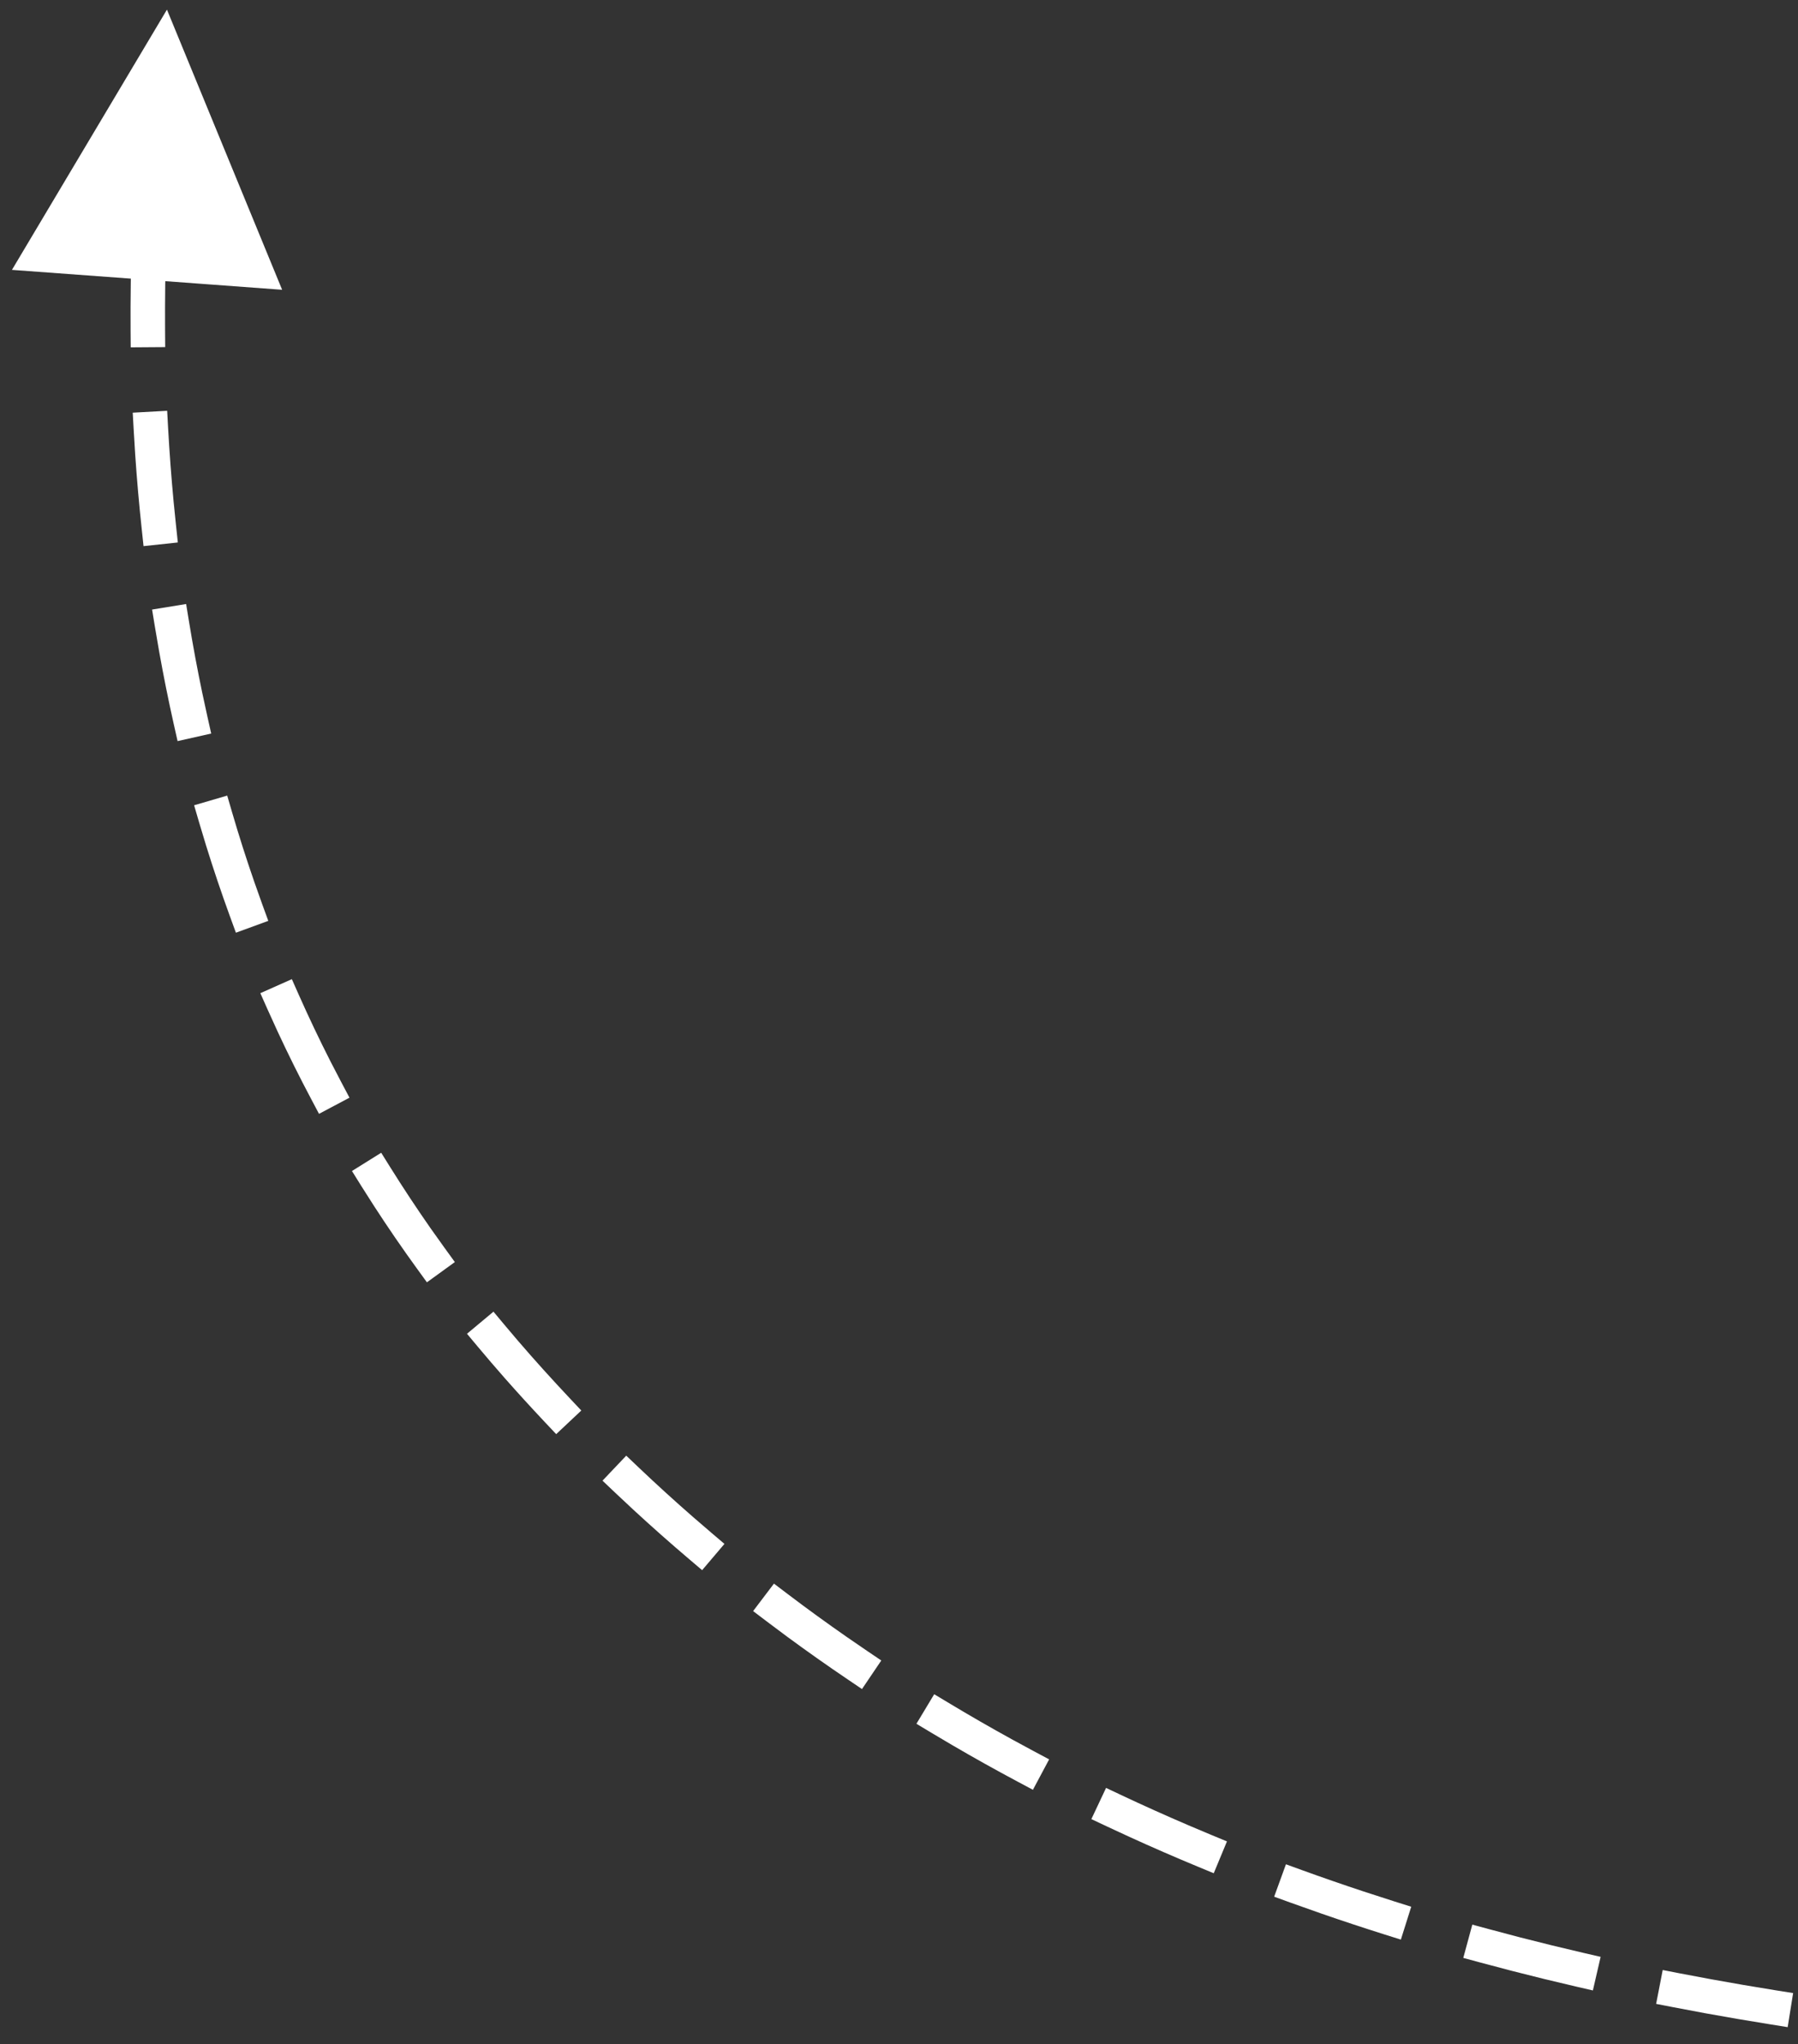 <?xml version="1.0" encoding="UTF-8"?>
<svg width="73px" height="83px" viewBox="0 0 73 83" version="1.1" xmlns="http://www.w3.org/2000/svg" xmlns:xlink="http://www.w3.org/1999/xlink">
    <rect x="0" y="0" width="73" height="83" fill="#333333" stroke="none"/>
    <!-- Generator: Sketch 64 (93537) - https://sketch.com -->
    <title>直线 6备份</title>
    <desc>Created with Sketch.</desc>
    <g id="新手引导" stroke="none" stroke-width="1" fill="none" fill-rule="evenodd">
        <g id="画板" transform="translate(-1149, -193)" fill="#FFFFFF" fill-rule="nonzero">
            <path d="M1216.507,272.983 L1217.194,273.117 C1218.053,273.283 1218.919,273.442 1219.793,273.591 L1221.11,273.809 L1221.802,273.919 L1221.581,275.302 L1220.89,275.191 C1219.997,275.049 1219.113,274.897 1218.236,274.738 L1216.928,274.491 L1216.24,274.358 L1216.507,272.983 Z M1208.777,271.14 L1209.453,271.323 C1210.296,271.552 1211.148,271.772 1212.008,271.982 L1213.305,272.291 L1213.987,272.448 L1213.672,273.812 L1212.99,273.655 C1212.11,273.451 1211.238,273.238 1210.374,273.015 L1209.086,272.674 L1208.41,272.491 L1208.777,271.14 Z M1201.21,268.69 L1201.868,268.929 C1202.69,269.227 1203.521,269.515 1204.361,269.793 L1205.629,270.203 L1206.297,270.413 L1205.876,271.748 L1205.208,271.538 C1204.346,271.266 1203.493,270.984 1202.649,270.691 L1201.39,270.245 L1200.732,270.006 L1201.21,268.69 Z M1193.907,265.589 L1194.54,265.888 C1195.43,266.307 1196.333,266.713 1197.248,267.105 L1198.168,267.493 L1198.815,267.761 L1198.279,269.054 L1197.632,268.786 C1196.693,268.397 1195.766,267.993 1194.853,267.576 L1193.943,267.154 L1193.31,266.856 L1193.907,265.589 Z M1186.929,261.786 L1187.529,262.146 C1188.374,262.654 1189.231,263.148 1190.103,263.627 L1190.978,264.101 L1191.596,264.43 L1190.937,265.666 L1190.319,265.336 C1189.423,264.858 1188.541,264.366 1187.672,263.858 L1186.808,263.346 L1186.208,262.985 L1186.929,261.786 Z M1180.423,257.295 L1180.981,257.718 C1181.767,258.314 1182.568,258.896 1183.382,259.462 L1184.201,260.024 L1184.781,260.416 L1183.997,261.576 L1183.418,261.184 C1182.578,260.617 1181.753,260.034 1180.941,259.436 L1180.135,258.833 L1179.577,258.41 L1180.423,257.295 Z M1174.426,252.1 L1174.933,252.582 C1175.651,253.264 1176.383,253.931 1177.129,254.582 L1177.88,255.229 L1178.413,255.682 L1177.507,256.749 L1176.974,256.296 C1176.204,255.642 1175.448,254.972 1174.706,254.287 L1173.969,253.597 L1173.462,253.115 L1174.426,252.1 Z M1169.035,246.254 L1169.484,246.791 C1169.834,247.211 1170.191,247.626 1170.56,248.045 C1170.901,248.431 1171.246,248.814 1171.595,249.192 L1172.121,249.757 L1172.601,250.267 L1171.582,251.226 L1171.102,250.717 C1170.563,250.144 1170.032,249.562 1169.51,248.971 L1168.953,248.33 L1168.953,248.33 L1168.409,247.688 L1167.96,247.151 L1169.035,246.254 Z M1164.477,239.802 L1164.848,240.396 C1165.37,241.232 1165.915,242.056 1166.481,242.867 L1167.056,243.673 L1167.467,244.24 L1166.333,245.062 L1165.922,244.495 C1165.326,243.673 1164.753,242.838 1164.203,241.99 L1163.66,241.137 L1163.29,240.543 L1164.477,239.802 Z M1160.849,232.754 L1161.133,233.394 C1161.536,234.3 1161.96,235.193 1162.407,236.072 L1162.862,236.948 L1163.189,237.566 L1161.952,238.222 L1161.625,237.604 C1161.151,236.711 1160.701,235.805 1160.274,234.886 L1159.854,233.962 L1159.57,233.323 L1160.849,232.754 Z M1158.225,225.301 L1158.421,225.973 C1158.7,226.929 1159.001,227.872 1159.324,228.803 L1159.653,229.73 L1159.893,230.387 L1158.578,230.868 L1158.338,230.21 C1157.994,229.266 1157.671,228.309 1157.37,227.339 L1157.077,226.366 L1156.881,225.694 L1158.225,225.301 Z M1156.557,217.523 L1156.67,218.213 C1156.831,219.201 1157.012,220.176 1157.214,221.14 L1157.422,222.099 L1157.575,222.782 L1156.21,223.089 L1156.056,222.406 C1155.837,221.43 1155.638,220.442 1155.46,219.443 L1155.288,218.439 L1155.175,217.748 L1156.557,217.523 Z M1155.787,209.678 L1155.825,210.377 C1155.881,211.379 1155.955,212.37 1156.047,213.351 L1156.146,214.328 L1156.22,215.024 L1154.828,215.173 L1154.754,214.477 C1154.647,213.486 1154.559,212.484 1154.49,211.471 L1154.428,210.454 L1154.389,209.755 L1155.787,209.678 Z M1155.778,193.391 L1160.455,204.765 L1155.711,204.415 L1155.708,204.552 C1155.704,204.86 1155.702,205.168 1155.701,205.475 L1155.702,206.392 L1155.707,207.092 L1154.307,207.102 L1154.302,206.402 C1154.298,205.782 1154.3,205.159 1154.309,204.533 L1154.312,204.312 L1149.485,203.957 L1155.778,193.391 Z" id="直线-6备份"></path>
        </g>
    </g>
</svg>